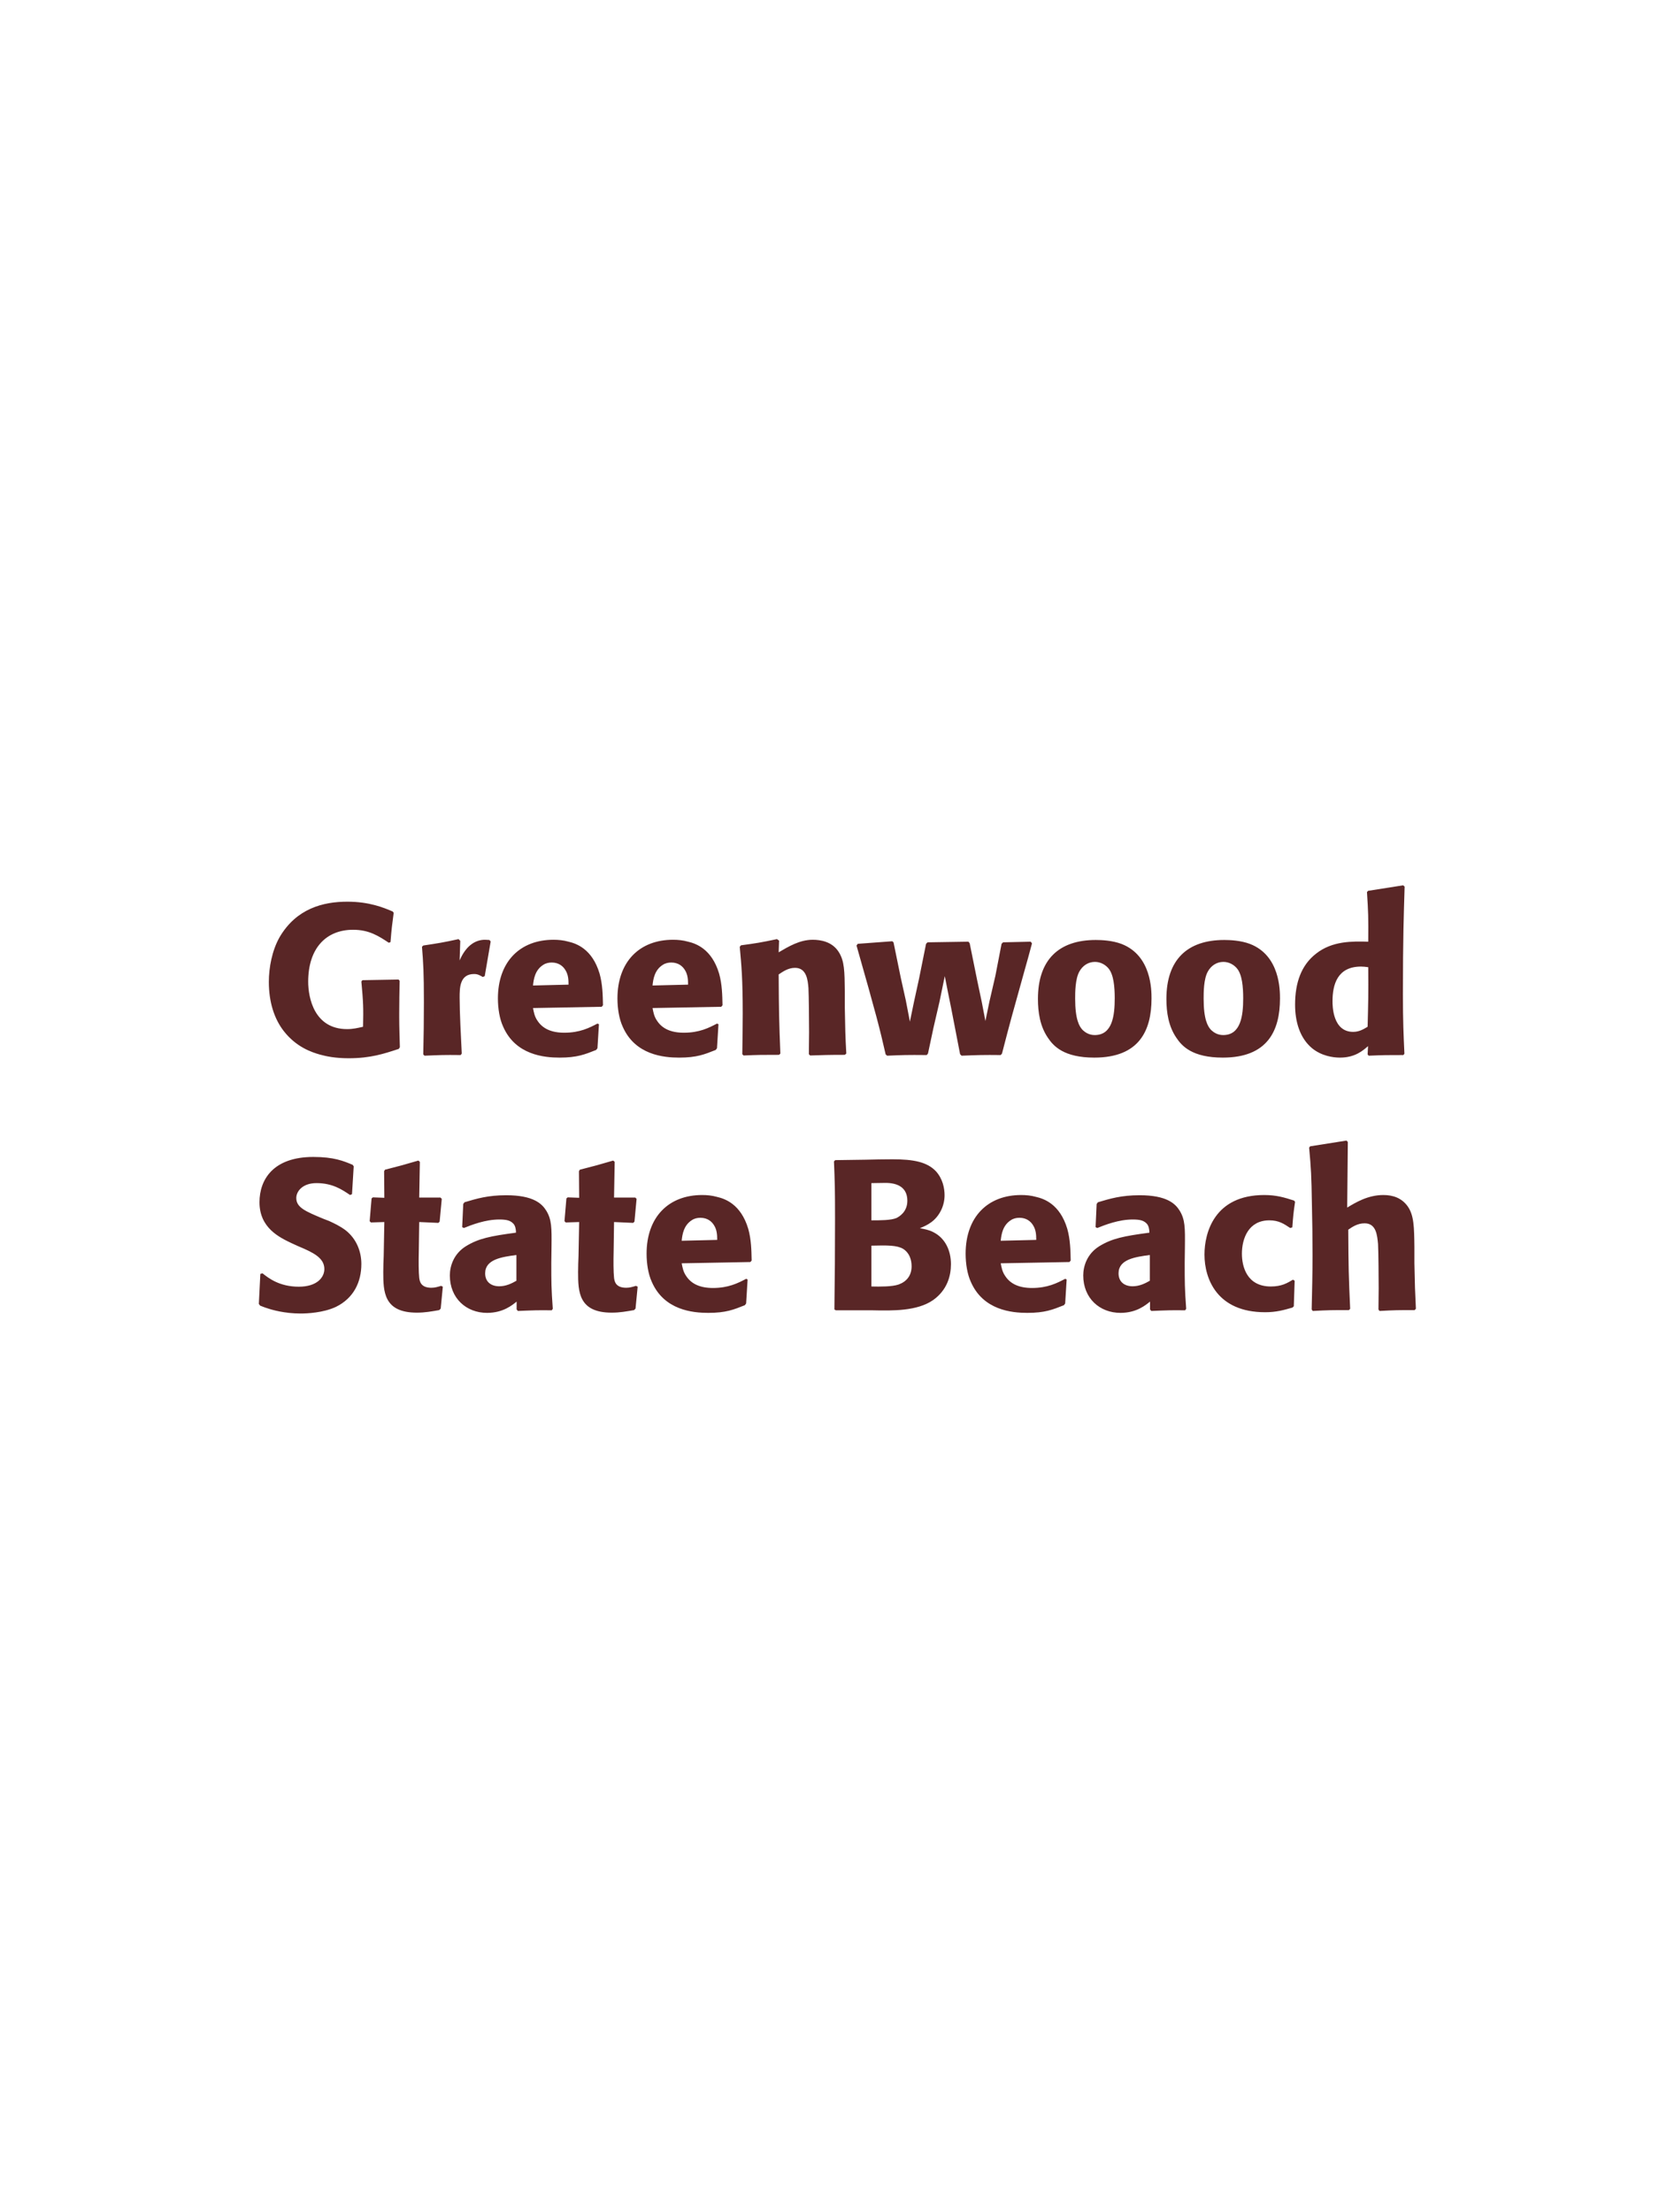 <?xml version="1.0" encoding="UTF-8"?>
<svg xmlns="http://www.w3.org/2000/svg" xmlns:xlink="http://www.w3.org/1999/xlink" width="975" height="1300" viewBox="0 0 975 1300">
<path fill-rule="nonzero" fill="rgb(34.902%, 14.902%, 14.902%)" fill-opacity="1" d="M 234.625 595.25 C 234.625 589 234.75 582.75 234.875 576.375 L 234.25 575.625 L 213 576 L 212.375 576.75 C 213.5 589 213.625 592 213.375 603.375 C 210 604.125 207.5 604.75 204 604.75 C 184.625 604.75 181.125 586.25 181.125 576.875 C 181.125 557.125 191.75 546.375 207.5 546.375 C 217 546.375 222.625 550.125 228.5 554 L 229.5 553.625 C 230.125 545.875 230.375 543.875 231.375 536.375 L 230.75 535.625 C 225.5 533.375 217.125 529.875 204.125 529.875 C 189.875 529.875 174.25 533.875 164.375 550.625 C 159.875 558.5 158 568.625 158 577 C 158 588.75 161.125 598.625 166.75 605.875 C 174.125 615.375 183.25 618.375 188.125 619.75 C 191.75 620.75 197.125 621.875 204.875 621.875 C 217.75 621.875 225.625 619.25 234.375 616.375 L 235 615.375 C 234.875 609.625 234.625 603.875 234.625 598.125 Z M 284.875 573.625 L 288.375 553.25 L 287.625 552.375 C 286.75 552.375 285.875 552.25 285 552.25 C 279.875 552.25 274.125 555.125 270.125 564.375 L 270.5 552.875 L 269.5 551.875 C 260.25 553.875 257.875 554.25 248.75 555.625 L 248 556.375 C 248.75 565.75 249.125 571.375 249.125 588.75 C 249.125 599 249 609.25 248.75 619.625 L 249.5 620.375 C 258.75 620 260.75 619.875 270.75 620 L 271.375 619.125 C 270.875 609 270.125 594.875 270.125 586.25 C 270.125 580.625 270.125 572.375 278.625 572.375 C 280.75 572.375 282 573.125 283.75 574.125 Z M 351.125 601.5 C 346.375 604 340.75 606.875 331.625 606.875 C 324.125 606.875 319 604.5 316 600 C 314.125 597.375 313.75 594.875 313.25 592.375 L 353.625 591.625 L 354.375 590.75 C 354.25 584.625 354.125 578.375 352.375 572.125 C 348 557.375 338.375 554.375 334.125 553.375 C 331 552.5 328.125 552.25 325.25 552.25 C 305.625 552.25 292.625 565.125 292.625 586.75 C 292.625 592.625 293.625 598.75 295.625 603.125 C 302.875 620 319.875 621.5 328.875 621.5 C 339.25 621.5 343.75 619.625 350.375 617 L 351.125 616 L 352 601.875 L 351.125 601.5 M 313.25 579.125 C 313.625 575.25 314.5 570 319.25 567 C 320.75 566 322.5 565.625 324.25 565.625 C 328.375 565.625 330.875 567.75 332.25 570 C 334 572.75 334.125 575.75 334.125 578.625 Z M 421.375 601.5 C 416.625 604 411 606.875 401.875 606.875 C 394.375 606.875 389.25 604.5 386.25 600 C 384.375 597.375 384 594.875 383.5 592.375 L 423.875 591.625 L 424.625 590.75 C 424.5 584.625 424.375 578.375 422.625 572.125 C 418.25 557.375 408.625 554.375 404.375 553.375 C 401.25 552.5 398.375 552.25 395.5 552.25 C 375.875 552.25 362.875 565.125 362.875 586.75 C 362.875 592.625 363.875 598.75 365.875 603.125 C 373.125 620 390.125 621.5 399.125 621.5 C 409.5 621.5 414 619.625 420.625 617 L 421.375 616 L 422.25 601.875 L 421.375 601.5 M 383.5 579.125 C 383.875 575.25 384.75 570 389.5 567 C 391 566 392.75 565.625 394.5 565.625 C 398.625 565.625 401.125 567.75 402.5 570 C 404.25 572.75 404.375 575.75 404.375 578.625 Z M 497.375 619.125 C 496.75 608.125 496.75 604.625 496.5 592.375 L 496.5 582.625 C 496.375 570.625 496.25 564.875 493.125 559.75 C 489.25 553.25 482.125 552.25 477.625 552.25 C 470 552.25 463.375 556.25 457.625 559.625 L 457.875 552.75 L 456.625 551.875 C 447 553.875 444.875 554.25 435.5 555.5 L 434.75 556.375 C 435.75 567.25 436.5 575.125 436.5 595.5 C 436.5 603.5 436.375 611.5 436.25 619.5 L 437 620.25 C 446 619.875 447.875 619.875 457.875 619.875 L 458.625 619.125 C 457.875 599.875 457.75 595 457.625 572.625 C 460.25 570.875 463.25 568.75 467.25 568.75 C 474.125 568.75 474.75 576.125 475.125 580.625 C 475.375 584.75 475.5 601.875 475.5 606.625 C 475.5 610.875 475.375 615.25 475.375 619.5 L 476.125 620.25 C 484.375 620 486.5 619.875 496.5 619.875 Z M 588.875 619.125 C 593.875 599.75 594.75 596.75 602.25 569.875 C 603.75 564.75 605.125 559.5 606.5 554.375 L 605.75 553.375 L 589.5 553.75 L 588.625 554.625 L 585 573.375 L 581.5 588.5 L 579.125 600 L 577 588.875 L 574.25 575.875 L 569.875 554.25 L 569.125 553.375 L 545.125 553.75 L 544.25 554.625 L 540.125 575.125 L 537.125 588.875 L 534.75 600.375 L 532.375 588 L 529.375 574.5 L 525.125 553.75 L 524.375 553.125 L 504.125 554.625 L 503.375 555.625 C 515.125 596.875 517 604.25 520.5 619.625 L 521.375 620.375 C 530 620 533.125 619.875 544.625 620 L 545.375 619.125 L 548.625 603.875 L 552.125 588.75 L 555.25 573.625 L 557.125 583.125 L 559 592.375 L 564.25 619.5 L 565.125 620.375 C 574.375 620 578.125 619.875 588.125 620 Z M 676.75 586.75 C 676.75 581.875 676.75 561.625 659.25 554.75 C 653.75 552.625 647.25 552.375 644 552.375 C 622.25 552.375 610 564 610 587 C 610 595 611.25 603.125 615.875 609.875 C 619.125 614.75 625.25 621.5 643.125 621.5 C 669.625 621.5 676.75 605.5 676.75 586.75 M 655.125 586.625 C 655.125 596.875 653.75 608.25 643.375 608.25 C 640.125 608.25 637.875 606.75 636.375 605.375 C 634.25 603.25 631.875 599 631.875 586.875 C 631.875 583.25 631.875 575.25 634.375 570.875 C 636.25 567.5 639.5 565.25 643.5 565.25 C 647 565.25 649.875 567.125 651.5 569.125 C 654.5 572.75 655.125 579.875 655.125 586.625 Z M 752.25 586.75 C 752.25 581.875 752.25 561.625 734.75 554.75 C 729.25 552.625 722.75 552.375 719.5 552.375 C 697.75 552.375 685.5 564 685.5 587 C 685.5 595 686.75 603.125 691.375 609.875 C 694.625 614.75 700.75 621.5 718.625 621.5 C 745.125 621.5 752.25 605.5 752.25 586.75 M 730.625 586.625 C 730.625 596.875 729.25 608.25 718.875 608.25 C 715.625 608.25 713.375 606.75 711.875 605.375 C 709.75 603.25 707.375 599 707.375 586.875 C 707.375 583.25 707.375 575.25 709.875 570.875 C 711.75 567.5 715 565.25 719 565.25 C 722.5 565.25 725.375 567.125 727 569.125 C 730 572.75 730.625 579.875 730.625 586.625 Z M 825.375 619.25 C 824.875 608 824.5 600.5 824.5 584.125 C 824.5 551.125 825 537.5 825.5 521 L 824.625 520.25 L 804 523.5 L 803.375 524.25 C 804.125 536 804.25 539.125 804.125 553.375 C 794.75 553.125 783 552.875 773.5 560.375 C 764.75 567.125 761.125 577.5 761.125 590.375 C 761.125 600.125 763.75 609.875 771.125 616 C 776.625 620.5 783.375 621.5 787.5 621.5 C 796.375 621.5 801 617.375 804 614.75 L 803.75 619.625 L 804.375 620.375 C 813 620 815.375 620 824.75 620 L 825.375 619.25 M 804.125 568.375 C 804.25 585 804.125 588.25 803.75 603.375 C 801.25 604.875 798.75 606.375 795.25 606.375 C 783.125 606.375 783.125 590.875 783.125 588.375 C 783.125 578.75 785.875 568 799.875 568 C 801.25 568 802.375 568.125 804.125 568.375 Z M 832.125 620 "/>
<path fill-rule="nonzero" fill="rgb(34.902%, 14.902%, 14.902%)" fill-opacity="1" d="M 190.125 716.25 C 179.625 711.875 174.125 709.625 174.125 704 C 174.125 700.125 177.75 695.25 186 695.25 C 195.5 695.25 201.125 699.125 205.75 702.25 L 206.875 701.75 L 207.875 685.375 L 207.25 684.5 C 201.875 682.25 196.25 679.875 184.125 679.875 C 160.625 679.875 152.5 693.125 152.5 706.5 C 152.5 721.625 164.25 727.125 171.25 730.5 L 175.375 732.375 C 184 736 190.625 739.125 190.625 745.75 C 190.625 750.5 186.5 756.125 175.625 756.125 C 164.25 756.125 157.875 751.125 154.25 748.25 L 153 748.625 L 152.125 766.25 L 152.875 767.25 C 154.25 767.75 155.625 768.375 157 768.75 C 159.875 769.75 167.25 771.875 176.625 771.875 C 180.375 771.875 189.875 771.5 197.375 768 C 207.875 762.875 212.375 753.375 212.375 742.75 C 212.375 735.625 209.625 728 203 722.875 C 199.625 720.375 196.375 718.875 193.375 717.5 Z M 259.25 755.625 C 257.125 756.25 255.625 756.75 253.5 756.75 C 247.125 756.75 246.625 752.75 246.375 750.875 C 246 747.625 246 740.75 246.125 735.75 L 246.375 718.125 L 257.625 718.625 L 258.375 717.875 L 259.625 704.5 L 258.875 703.75 L 246.375 703.75 L 246.75 682.75 L 245.875 682 C 237.375 684.5 235.125 685.125 226.25 687.375 L 225.75 688.25 L 225.875 703.875 L 219.125 703.625 L 218.375 704.25 L 217.25 717.625 L 218 718.375 L 225.875 718.125 L 225.5 738 C 225.375 741.125 225.25 744.25 225.25 747.5 C 225.25 759 225.5 771.375 245 771.375 C 249.875 771.375 253.75 770.625 258.125 769.875 L 259 769 L 260.25 756.125 Z M 324.125 732.75 C 324.25 721.5 324.25 716.625 321 711.375 C 318.5 707.375 313.5 702.375 297.5 702.375 C 286.75 702.375 280.125 704.375 273 706.5 L 272.25 707.5 L 271.625 721.125 L 272.625 721.625 C 277 719.875 285.125 716.625 293.5 716.625 C 298.125 716.625 300 717.375 301.625 719 C 302.875 720.25 303.25 722.5 303.25 724.375 C 288.25 726.375 281.25 727.75 273.75 732.375 C 266.75 736.75 264.375 743.875 264.375 749.5 C 264.375 762.875 274 771.5 286.25 771.5 C 295.625 771.5 301 767 303.625 764.875 L 303.625 769.5 L 304.375 770.375 C 313.375 770 316.125 769.875 324.25 770 L 324.875 769.125 C 324 756.875 324 753.75 324 742 L 324.125 732.75 M 303.5 752.625 C 300.875 754.125 297.5 755.875 293.375 755.875 C 288.875 755.875 285.125 753.5 285.125 748.25 C 285.125 740 295 738.625 303.5 737.5 Z M 373.75 755.625 C 371.625 756.25 370.125 756.75 368 756.75 C 361.625 756.75 361.125 752.75 360.875 750.875 C 360.5 747.625 360.5 740.75 360.625 735.75 L 360.875 718.125 L 372.125 718.625 L 372.875 717.875 L 374.125 704.5 L 373.375 703.75 L 360.875 703.75 L 361.25 682.75 L 360.375 682 C 351.875 684.5 349.625 685.125 340.75 687.375 L 340.25 688.25 L 340.375 703.875 L 333.625 703.625 L 332.875 704.25 L 331.75 717.625 L 332.5 718.375 L 340.375 718.125 L 340 738 C 339.875 741.125 339.75 744.25 339.75 747.5 C 339.75 759 340 771.375 359.5 771.375 C 364.375 771.375 368.25 770.625 372.625 769.875 L 373.5 769 L 374.75 756.125 Z M 438.5 751.5 C 433.75 754 428.125 756.875 419 756.875 C 411.5 756.875 406.375 754.5 403.375 750 C 401.5 747.375 401.125 744.875 400.625 742.375 L 441 741.625 L 441.75 740.75 C 441.625 734.625 441.5 728.375 439.75 722.125 C 435.375 707.375 425.75 704.375 421.5 703.375 C 418.375 702.5 415.5 702.25 412.625 702.25 C 393 702.25 380 715.125 380 736.75 C 380 742.625 381 748.75 383 753.125 C 390.25 770 407.25 771.5 416.25 771.5 C 426.625 771.5 431.125 769.625 437.75 767 L 438.5 766 L 439.375 751.875 L 438.5 751.5 M 400.625 729.125 C 401 725.25 401.875 720 406.625 717 C 408.125 716 409.875 715.625 411.625 715.625 C 415.75 715.625 418.25 717.75 419.625 720 C 421.375 722.75 421.5 725.75 421.5 728.625 Z M 513 770 C 524.625 770.25 539 770.5 548.375 764 C 556.625 758.125 558.875 749.875 558.875 742.875 C 558.875 734.875 555.5 727.5 548.375 724 C 546 722.75 543.25 722.25 540.625 721.75 C 544.875 720 549.875 717.75 553.125 711.125 C 554.5 708.25 555.125 705.25 555.125 702.375 C 555.125 698.375 554.125 692.875 550.125 688.375 C 544.875 682.75 536.75 681.25 524.5 681.25 C 520.25 681.25 512.625 681.375 508.375 681.5 L 490.875 681.75 L 490.125 682.5 C 490.625 694.5 490.75 699.125 490.75 716.375 C 490.75 734.125 490.625 751.75 490.375 769.5 L 491.25 770 L 513 770 M 512.125 732 C 521.625 731.75 527.125 731.75 530.75 733.875 C 534.375 736.125 535.75 740.125 535.75 744.125 C 535.75 749.75 532.625 753.25 528 754.875 C 524.25 756.125 517.5 756.125 512.125 756 L 512.125 732 M 512.125 695.25 C 514.75 695.25 518.25 695.125 520.375 695.125 C 527.125 695.125 533.25 697.5 533.25 705.625 C 533.25 712.25 528.375 715 526.875 715.75 C 523.75 717.125 517.125 717.125 512.125 717.125 Z M 626 751.5 C 621.25 754 615.625 756.875 606.5 756.875 C 599 756.875 593.875 754.5 590.875 750 C 589 747.375 588.625 744.875 588.125 742.375 L 628.5 741.625 L 629.25 740.75 C 629.125 734.625 629 728.375 627.25 722.125 C 622.875 707.375 613.25 704.375 609 703.375 C 605.875 702.5 603 702.25 600.125 702.25 C 580.5 702.25 567.5 715.125 567.5 736.75 C 567.5 742.625 568.5 748.75 570.5 753.125 C 577.75 770 594.75 771.5 603.75 771.5 C 614.125 771.5 618.625 769.625 625.25 767 L 626 766 L 626.875 751.875 L 626 751.5 M 588.125 729.125 C 588.5 725.25 589.375 720 594.125 717 C 595.625 716 597.375 715.625 599.125 715.625 C 603.25 715.625 605.75 717.75 607.125 720 C 608.875 722.75 609 725.75 609 728.625 Z M 696.375 732.75 C 696.5 721.5 696.5 716.625 693.25 711.375 C 690.75 707.375 685.75 702.375 669.75 702.375 C 659 702.375 652.375 704.375 645.25 706.5 L 644.5 707.5 L 643.875 721.125 L 644.875 721.625 C 649.25 719.875 657.375 716.625 665.75 716.625 C 670.375 716.625 672.25 717.375 673.875 719 C 675.125 720.25 675.5 722.5 675.5 724.375 C 660.5 726.375 653.5 727.75 646 732.375 C 639 736.75 636.625 743.875 636.625 749.5 C 636.625 762.875 646.25 771.5 658.5 771.5 C 667.875 771.5 673.25 767 675.875 764.875 L 675.875 769.5 L 676.625 770.375 C 685.625 770 688.375 769.875 696.5 770 L 697.125 769.125 C 696.25 756.875 696.25 753.75 696.25 742 L 696.375 732.75 M 675.75 752.625 C 673.125 754.125 669.75 755.875 665.625 755.875 C 661.125 755.875 657.375 753.5 657.375 748.25 C 657.375 740 667.25 738.625 675.75 737.5 Z M 759.875 752 C 756.5 754 753.25 756 746.875 756 C 732.75 756 729.875 744.25 729.875 736.75 C 729.875 727.625 733.875 717.125 746 717.125 C 751.5 717.125 754.5 719.125 758.25 721.625 L 759.5 721.25 C 760 714.625 760.125 712.875 761.125 706.25 L 760.5 705.5 C 755 703.75 750.25 702.25 743 702.25 C 713.625 702.25 707.875 724.5 707.875 737.25 C 707.875 751.625 715.375 771.125 743.5 771.125 C 750.125 771.125 754.375 769.875 759.625 768.375 L 760.375 767.625 L 760.875 752.625 Z M 832.125 769.125 C 831.625 758.875 831.5 755.375 831.25 742.375 L 831.25 733 C 831.125 721.125 831 714.25 827.375 709 C 823.75 703.875 818.5 702.25 813 702.25 C 803.875 702.25 796.75 706.625 791.75 709.625 L 792.125 671.125 L 791.375 670.25 L 770 673.625 L 769.375 674.375 C 770.5 686.5 770.75 691 771 707.125 C 771.25 717.25 771.375 727.375 771.375 737.5 C 771.375 749.875 771.125 757.25 770.875 769.5 L 771.5 770.375 C 780.75 769.875 782.625 769.875 792.75 769.875 L 793.5 769.125 C 792.625 750.375 792.5 744.75 792.375 722.625 C 794.75 721 797.75 718.875 802 718.875 C 808.875 718.875 809.375 726 809.875 731 C 810.125 734.875 810.25 752.625 810.25 757.25 C 810.25 761.375 810.125 765.375 810.125 769.5 L 810.75 770.375 C 819.75 769.875 821.75 769.875 831.375 769.875 Z M 838.875 770 "/>
</svg>
